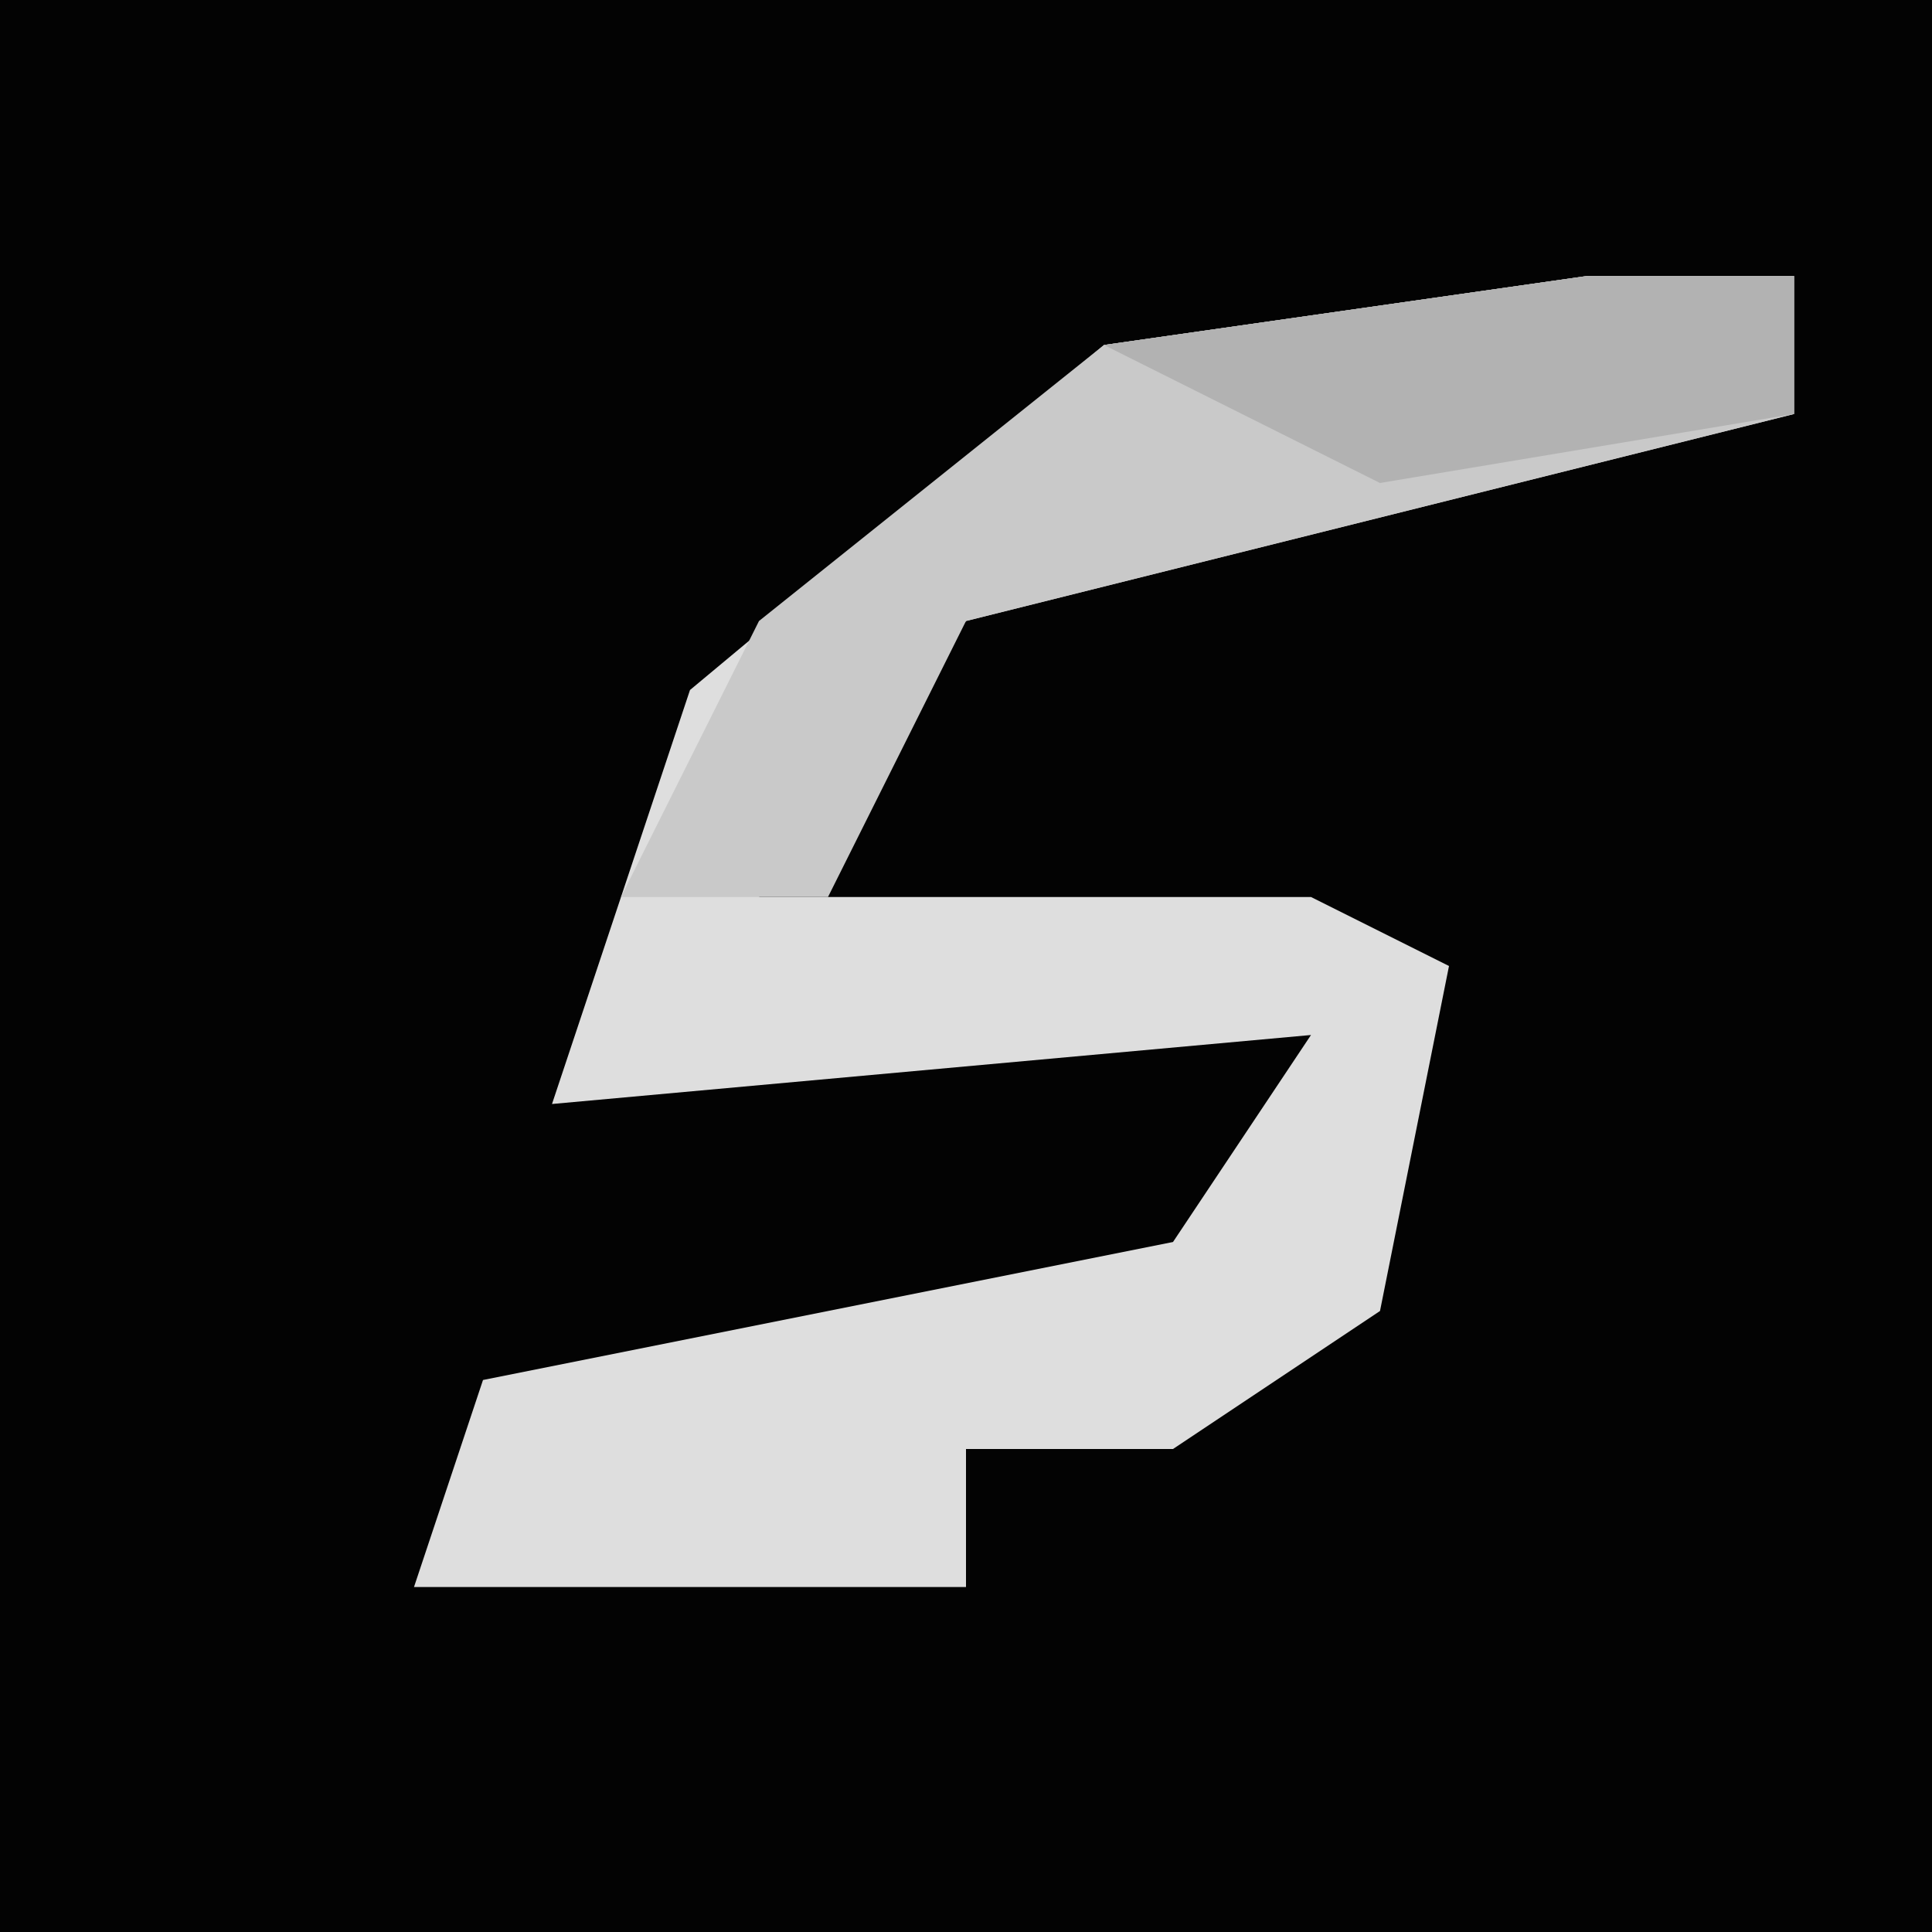 <?xml version="1.0" encoding="UTF-8"?>
<svg version="1.1" xmlns="http://www.w3.org/2000/svg" width="28" height="28">
<path d="M0,0 L28,0 L28,28 L0,28 Z " fill="#030303" transform="translate(0,0)"/>
<path d="M0,0 L3,0 L3,2 L-9,5 L-12,9 L-4,9 L-2,10 L-3,15 L-6,17 L-9,17 L-9,19 L-17,19 L-16,16 L-6,14 L-4,11 L-15,12 L-13,6 L-7,1 Z " fill="#DEDEDE" transform="translate(23,4)"/>
<path d="M0,0 L3,0 L3,2 L-9,5 L-11,9 L-14,9 L-12,5 L-7,1 Z " fill="#C9C9C9" transform="translate(23,4)"/>
<path d="M0,0 L3,0 L3,2 L-3,3 L-7,1 Z " fill="#B2B2B2" transform="translate(23,4)"/>
</svg>
